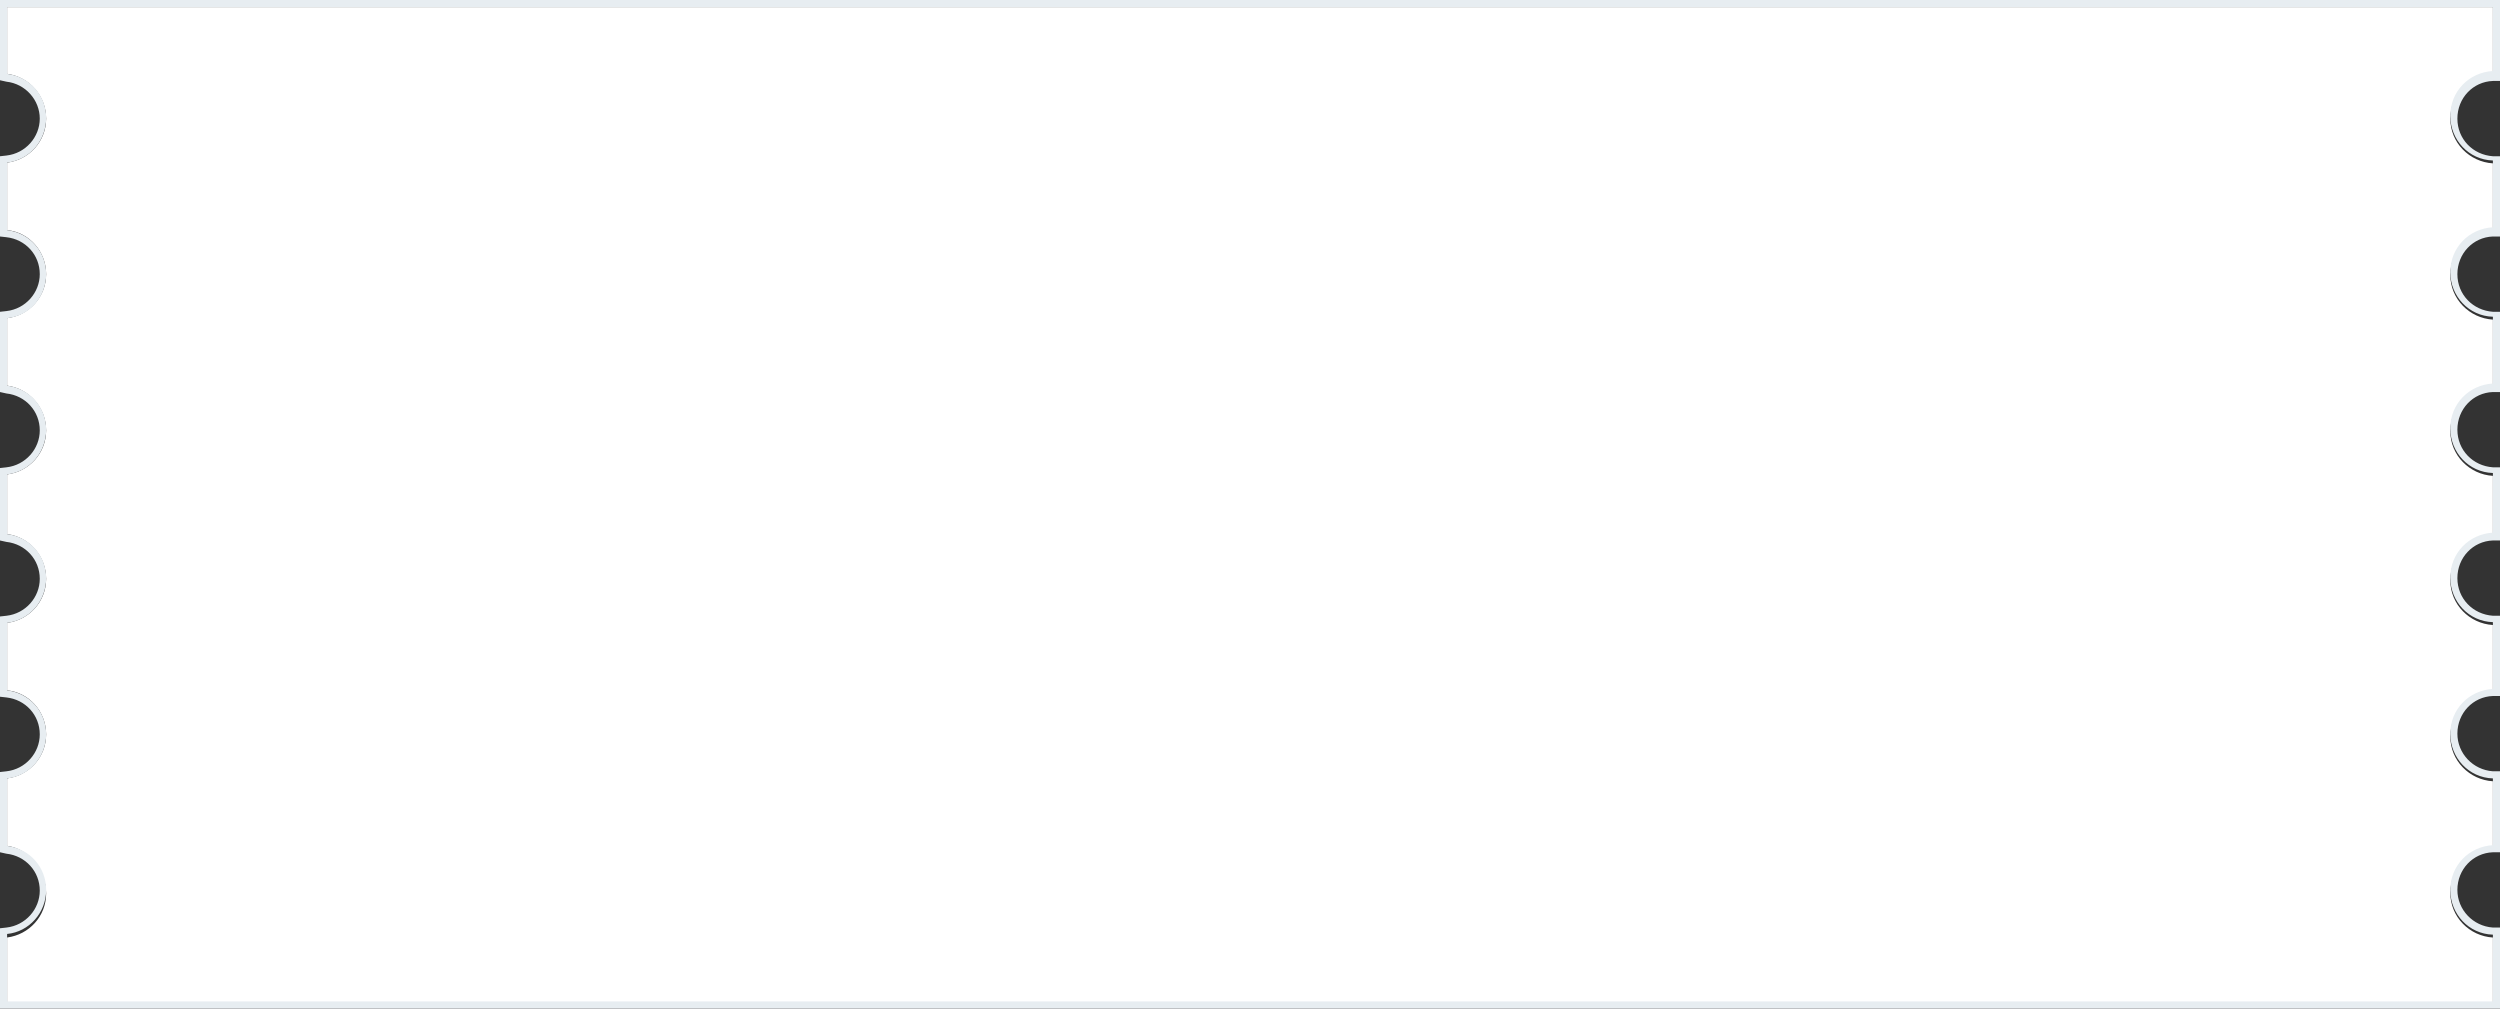 <?xml version="1.0" encoding="utf-8"?>
<!-- Generator: Adobe Illustrator 21.0.0, SVG Export Plug-In . SVG Version: 6.00 Build 0)  -->
<svg version="1.1" id="图层_1" xmlns="http://www.w3.org/2000/svg" xmlns:xlink="http://www.w3.org/1999/xlink" x="0px" y="0px"
	 viewBox="0 0 352 142" style="enable-background:new 0 0 352 142;" xml:space="preserve">
<rect x="0" y="0" width="352" height="142" fill="#333333" stroke="none"/>
<style type="text/css">
	.st0{fill:#FFFFFF;}
	.st1{fill:#E7EDF1;}
</style>
<title>入场费背景</title>
<desc>Created with Sketch.</desc>
<g>
	<g>
		<path id="path-1_1_" class="st0" d="M1,119.1v-9.5c3.1-0.4,5.5-3,5.5-6.2c0-3.2-2.4-5.9-5.5-6.2v-9.5c3.1-0.4,5.5-3,5.5-6.2
			S4.1,75.6,1,75.2v-8.4c3.1-0.4,5.5-3,5.5-6.2S4.1,54.7,1,54.3v-9.5c3.1-0.4,5.5-3,5.5-6.2c0-3.2-2.4-5.9-5.5-6.2v-9.5
			c3.1-0.4,5.5-3,5.5-6.2S4.1,10.8,1,10.4V1h350v9.4c-3.3,0.1-6,2.9-6,6.3s2.7,6.1,6,6.3v9.4c-3.3,0.1-6,2.9-6,6.3
			c0,3.4,2.7,6.1,6,6.3v9.4c-3.3,0.1-6,2.9-6,6.3s2.7,6.1,6,6.3v8.4c-3.3,0.1-6,2.9-6,6.3s2.7,6.1,6,6.3v9.4c-3.3,0.1-6,2.9-6,6.3
			c0,3.4,2.7,6.1,6,6.3v9.4c-3.3,0.1-6,2.9-6,6.3s2.7,6.1,6,6.3v9.4H1v-9.4c3.1-0.4,5.5-3,5.5-6.2S4.1,119.5,1,119.1z"/>
	</g>
	<g>
		<path class="st1" d="M352,142H0v-11.3l0.9-0.1c2.7-0.3,4.7-2.6,4.7-5.2c0-2.7-2-4.9-4.7-5.2L0,120v-11.3l0.9-0.1
			c2.7-0.3,4.7-2.6,4.7-5.2c0-2.7-2-4.9-4.7-5.2L0,98.1V86.8l0.9-0.1c2.7-0.3,4.7-2.6,4.7-5.2c0-2.7-2-4.9-4.7-5.2L0,76.1V65.9
			l0.9-0.1c2.7-0.3,4.7-2.6,4.7-5.2c0-2.7-2-4.9-4.7-5.2L0,55.2V43.9l0.9-0.1c2.7-0.3,4.7-2.6,4.7-5.2c0-2.7-2-4.9-4.7-5.2L0,33.3
			V22l0.9-0.1c2.7-0.3,4.7-2.6,4.7-5.2s-2-4.9-4.7-5.2L0,11.3V0h352v11.4l-1,0c-2.8,0.1-5,2.4-5,5.3s2.2,5.1,5,5.3l1,0v11.3l-1,0
			c-2.8,0.1-5,2.4-5,5.3s2.2,5.1,5,5.3l1,0v11.3l-1,0c-2.8,0.1-5,2.4-5,5.3s2.2,5.1,5,5.3l1,0v10.3l-1,0c-2.8,0.1-5,2.4-5,5.3
			s2.2,5.1,5,5.3l1,0v11.3l-1,0c-2.8,0.1-5,2.4-5,5.3c0,2.8,2.2,5.1,5,5.3l1,0V120l-1,0c-2.8,0.1-5,2.4-5,5.3c0,2.8,2.2,5.1,5,5.3
			l1,0V142z M1,141h350v-9.4c-3.4-0.1-6-2.9-6-6.3c0-3.4,2.6-6.1,6-6.3v-9.4c-3.4-0.1-6-2.9-6-6.3s2.6-6.1,6-6.3v-9.4
			c-3.4-0.1-6-2.9-6-6.3s2.6-6.1,6-6.3v-8.4c-3.4-0.1-6-2.9-6-6.3c0-3.4,2.6-6.1,6-6.3v-9.4c-3.4-0.1-6-2.9-6-6.3s2.6-6.1,6-6.3
			v-9.4c-3.4-0.1-6-2.9-6-6.3s2.6-6.1,6-6.3V1H1v9.4c3.2,0.4,5.5,3,5.5,6.2S4.2,22.5,1,22.9v9.5c3.2,0.4,5.5,3,5.5,6.2
			S4.2,44.5,1,44.8v9.5c3.2,0.4,5.5,3,5.5,6.2S4.2,66.4,1,66.8v8.4c3.2,0.4,5.5,3,5.5,6.2S4.2,87.3,1,87.7v9.5
			c3.2,0.4,5.5,3,5.5,6.2s-2.4,5.9-5.5,6.2v9.5c3.2,0.4,5.5,3,5.5,6.2s-2.4,5.9-5.5,6.2V141z"/>
	</g>
</g>
</svg>
